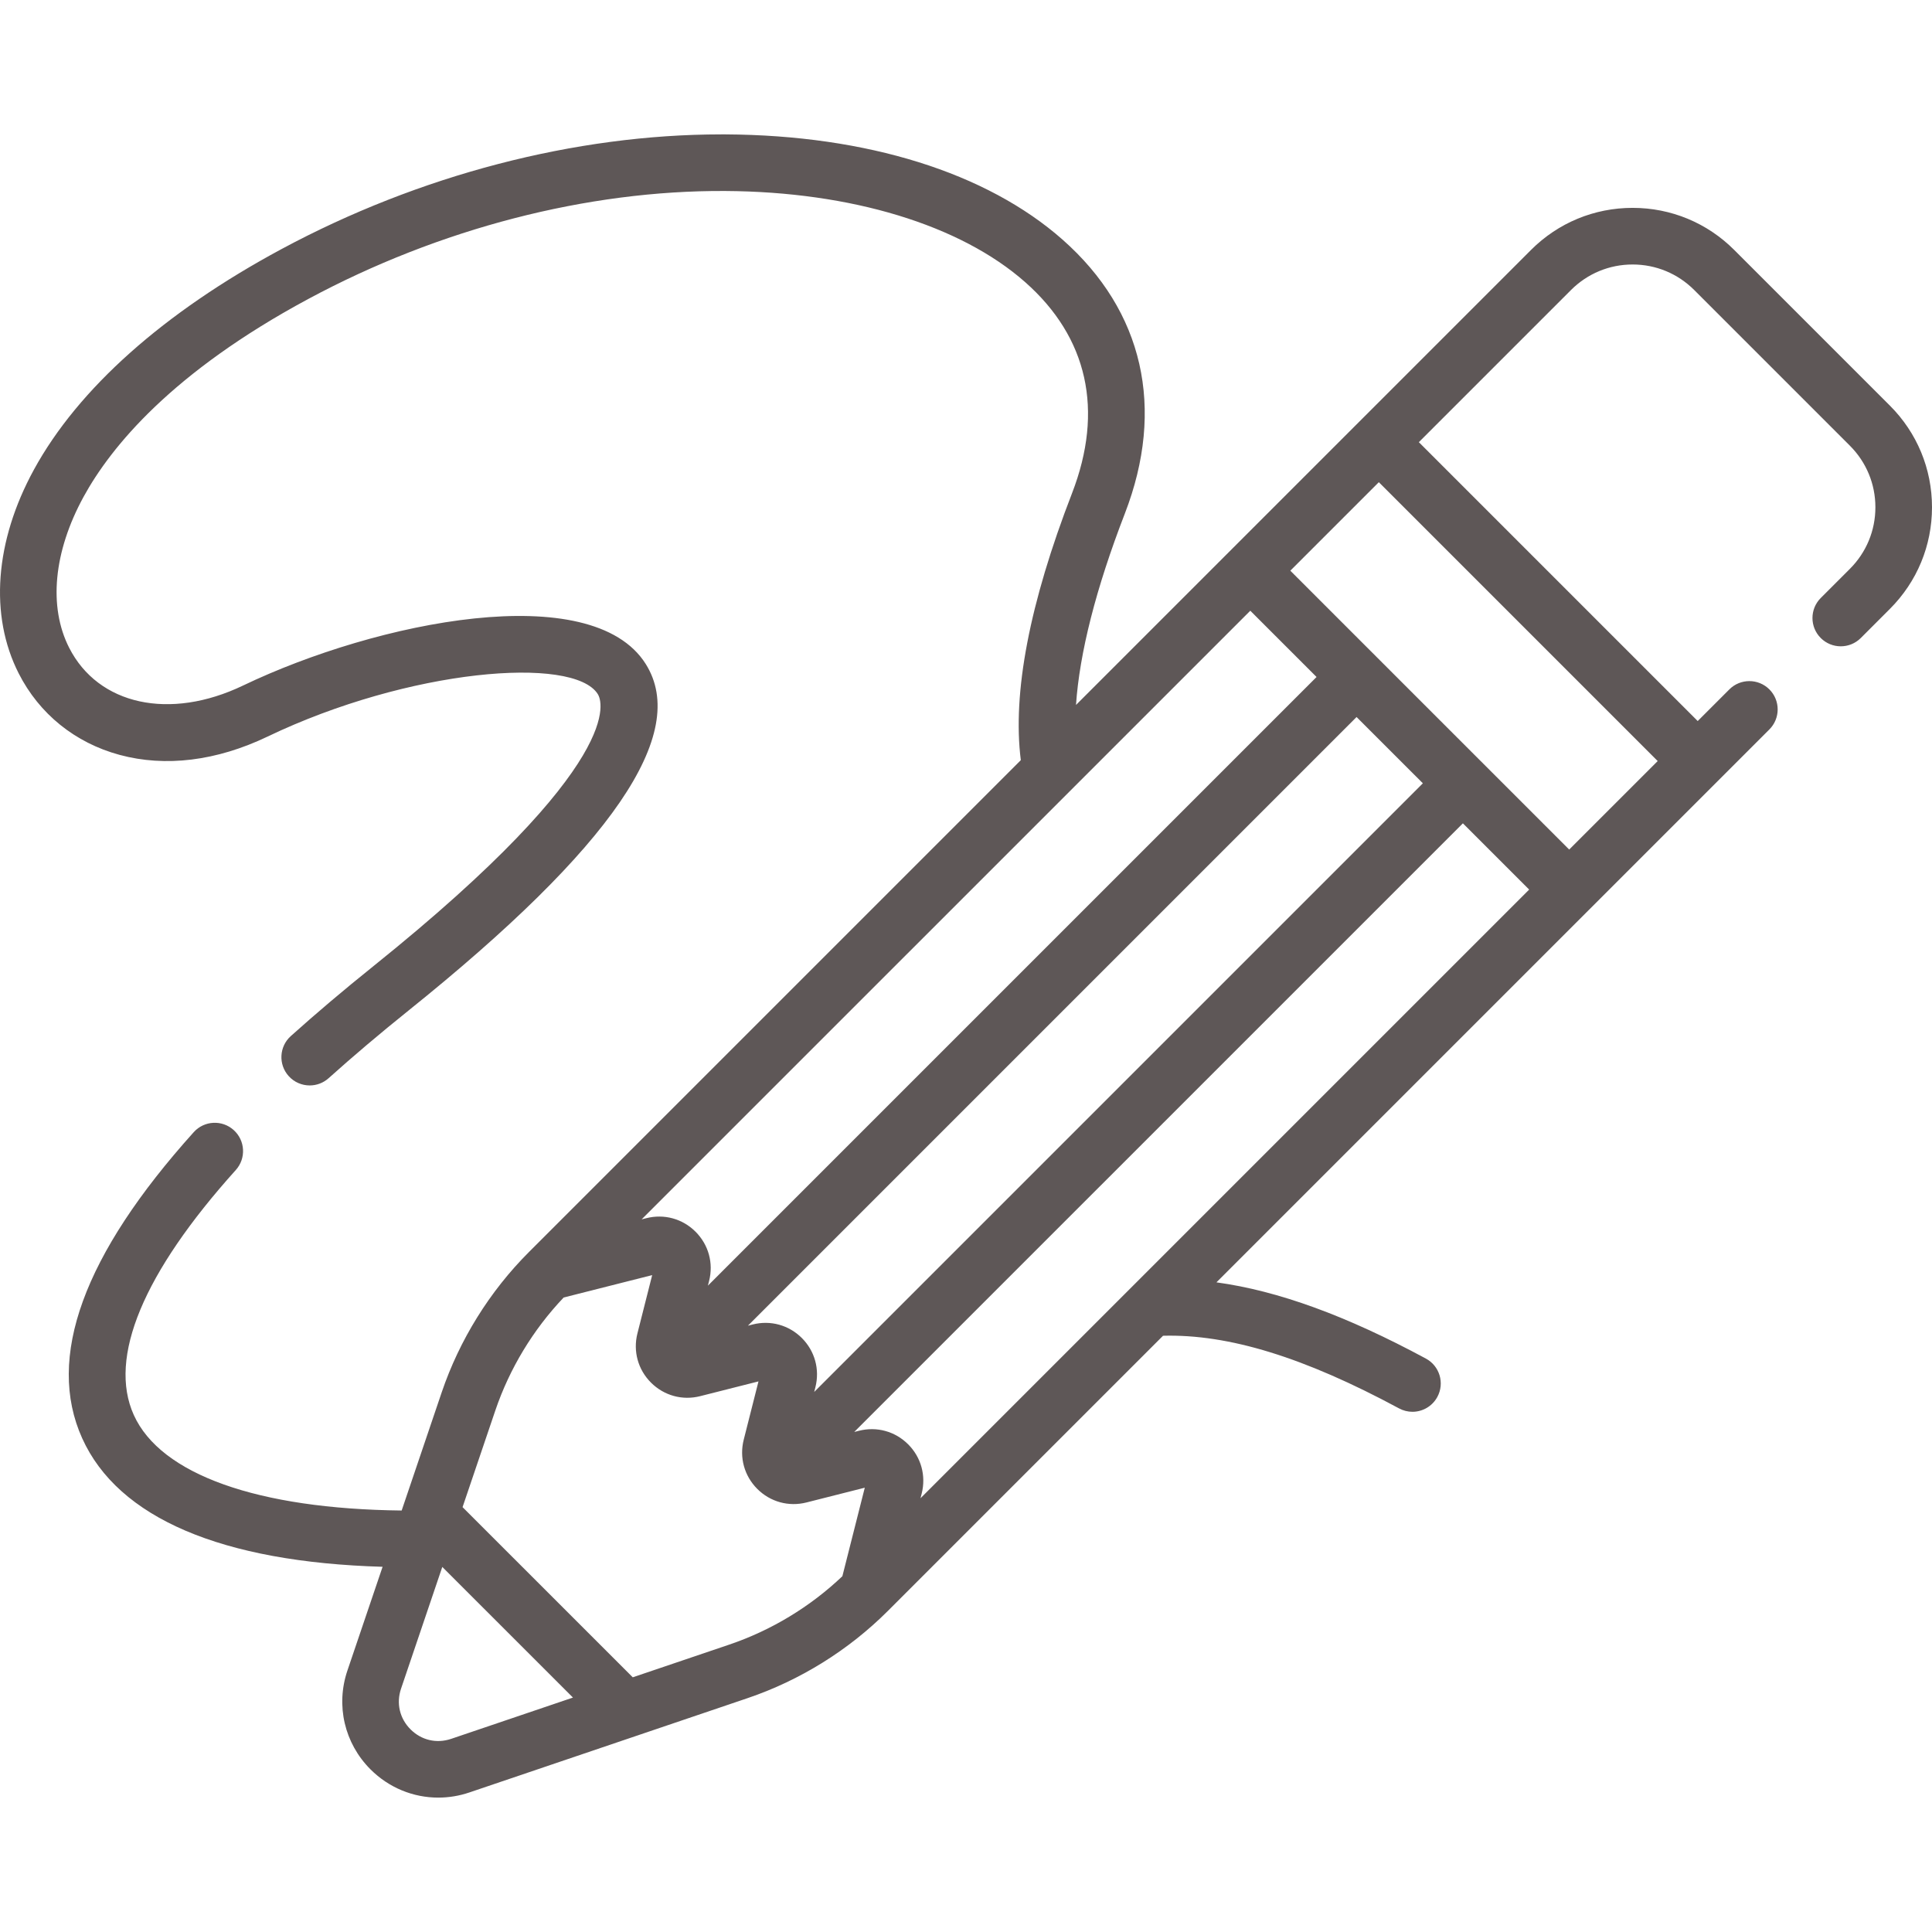 <svg width="100" height="100" viewBox="0 0 100 100" fill="none" xmlns="http://www.w3.org/2000/svg">
<g clip-path="url(#clip0)">
<path d="M97.822 20.996L89.764 12.938C88.359 11.533 86.491 10.759 84.504 10.759C82.517 10.759 80.649 11.533 79.244 12.938L70.332 21.85C70.332 21.85 70.332 21.85 70.332 21.85C70.332 21.85 70.331 21.851 70.331 21.851L55.694 36.488C55.875 33.806 56.725 30.452 58.22 26.587C60.328 21.135 59.184 16.099 55 12.405C51.065 8.932 44.871 6.997 37.559 6.956C37.484 6.956 37.41 6.956 37.335 6.956C29.771 6.956 21.695 9.061 14.568 12.894C8.479 16.169 4.049 20.115 1.757 24.307C-0.269 28.011 -0.557 31.855 0.967 34.854C2.032 36.951 3.887 38.449 6.189 39.072C8.565 39.715 11.211 39.388 13.843 38.128C21.157 34.622 29.677 33.917 30.943 35.928C31.146 36.251 32.547 39.392 19.305 50.026C17.786 51.245 16.355 52.457 15.052 53.627C14.45 54.168 14.4 55.094 14.94 55.696C15.229 56.018 15.629 56.182 16.031 56.182C16.379 56.182 16.729 56.058 17.009 55.807C18.273 54.672 19.663 53.495 21.139 52.31C31.677 43.847 35.695 37.979 33.423 34.368C30.623 29.92 19.518 32.159 12.577 35.485C8.788 37.301 5.088 36.496 3.579 33.527C2.5 31.404 2.773 28.555 4.327 25.712C5.736 23.137 8.896 19.271 15.956 15.475C22.73 11.831 30.4 9.844 37.543 9.886C44.05 9.922 49.706 11.641 53.061 14.602C56.306 17.466 57.145 21.245 55.488 25.53C53.285 31.225 52.397 35.865 52.837 39.346L27.378 64.805C25.346 66.837 23.784 69.349 22.861 72.071L20.79 78.184C13.343 78.103 8.316 76.321 6.925 73.239C5.585 70.272 7.411 65.888 12.205 60.56C12.746 59.959 12.697 59.033 12.096 58.492C11.495 57.95 10.568 57.999 10.027 58.601C4.316 64.948 2.373 70.279 4.254 74.445C6.118 78.574 11.475 80.856 19.803 81.097L17.983 86.465C17.37 88.272 17.828 90.233 19.177 91.583C20.131 92.536 21.39 93.044 22.684 93.044C23.221 93.044 23.765 92.957 24.295 92.777L38.688 87.898C41.41 86.976 43.922 85.414 45.955 83.382L60.199 69.138C63.6 69.049 67.501 70.251 72.414 72.898C72.635 73.017 72.873 73.074 73.107 73.074C73.629 73.074 74.133 72.794 74.398 72.303C74.782 71.591 74.516 70.703 73.803 70.319C69.682 68.098 66.156 66.811 62.963 66.374L82.255 47.082C82.255 47.082 82.256 47.082 82.256 47.081C82.256 47.081 82.256 47.081 82.257 47.081L91.583 37.755C92.155 37.182 92.155 36.255 91.583 35.683C91.01 35.111 90.083 35.111 89.511 35.683L87.873 37.321L73.439 22.887L81.315 15.011C82.167 14.159 83.299 13.69 84.504 13.69C85.708 13.69 86.84 14.159 87.692 15.011L95.749 23.068C96.601 23.92 97.07 25.052 97.07 26.256C97.07 27.461 96.601 28.593 95.749 29.445L94.242 30.952C93.67 31.524 93.67 32.452 94.242 33.024C94.814 33.596 95.741 33.596 96.314 33.024L97.821 31.516C99.226 30.111 100 28.243 100 26.256C100 24.269 99.227 22.401 97.822 20.996ZM64.715 31.611L68.145 35.041L36.641 66.545L36.703 66.3C36.937 65.378 36.675 64.427 36.002 63.754C35.33 63.081 34.377 62.819 33.455 63.053L33.211 63.114L64.715 31.611ZM41.504 69.256C40.832 68.584 39.88 68.321 38.957 68.555L38.713 68.617L70.216 37.113L73.647 40.543L42.143 72.047L42.205 71.803C42.439 70.88 42.176 69.928 41.504 69.256ZM23.354 90.002C22.599 90.258 21.812 90.074 21.249 89.511C20.685 88.947 20.502 88.16 20.758 87.405L22.893 81.104L29.656 87.866L23.354 90.002ZM43.601 81.585C41.937 83.167 39.922 84.387 37.748 85.124L32.751 86.817L23.942 78.009L25.636 73.012C26.373 70.838 27.593 68.823 29.175 67.159L33.757 65.999L32.993 69.017C32.76 69.938 33.021 70.889 33.692 71.561C33.693 71.562 33.694 71.563 33.694 71.564C33.695 71.565 33.696 71.565 33.697 71.566C34.37 72.237 35.32 72.499 36.241 72.265L39.259 71.501L38.495 74.519C38.262 75.441 38.524 76.393 39.197 77.066C39.869 77.738 40.822 78.001 41.743 77.767L44.761 77.003L43.601 81.585ZM47.645 77.549L47.707 77.304C47.94 76.382 47.678 75.43 47.006 74.758C46.333 74.085 45.381 73.823 44.459 74.057L44.215 74.118L75.719 42.615L79.149 46.045L47.645 77.549ZM85.802 39.392L81.221 43.973L66.787 29.539L71.368 24.958L85.802 39.392Z" fill="#5E5757"/>
</g>
<defs>
<clipPath id="clip0">
<rect width="100" height="100" fill="white"/>
</clipPath>
</defs>
</svg>
